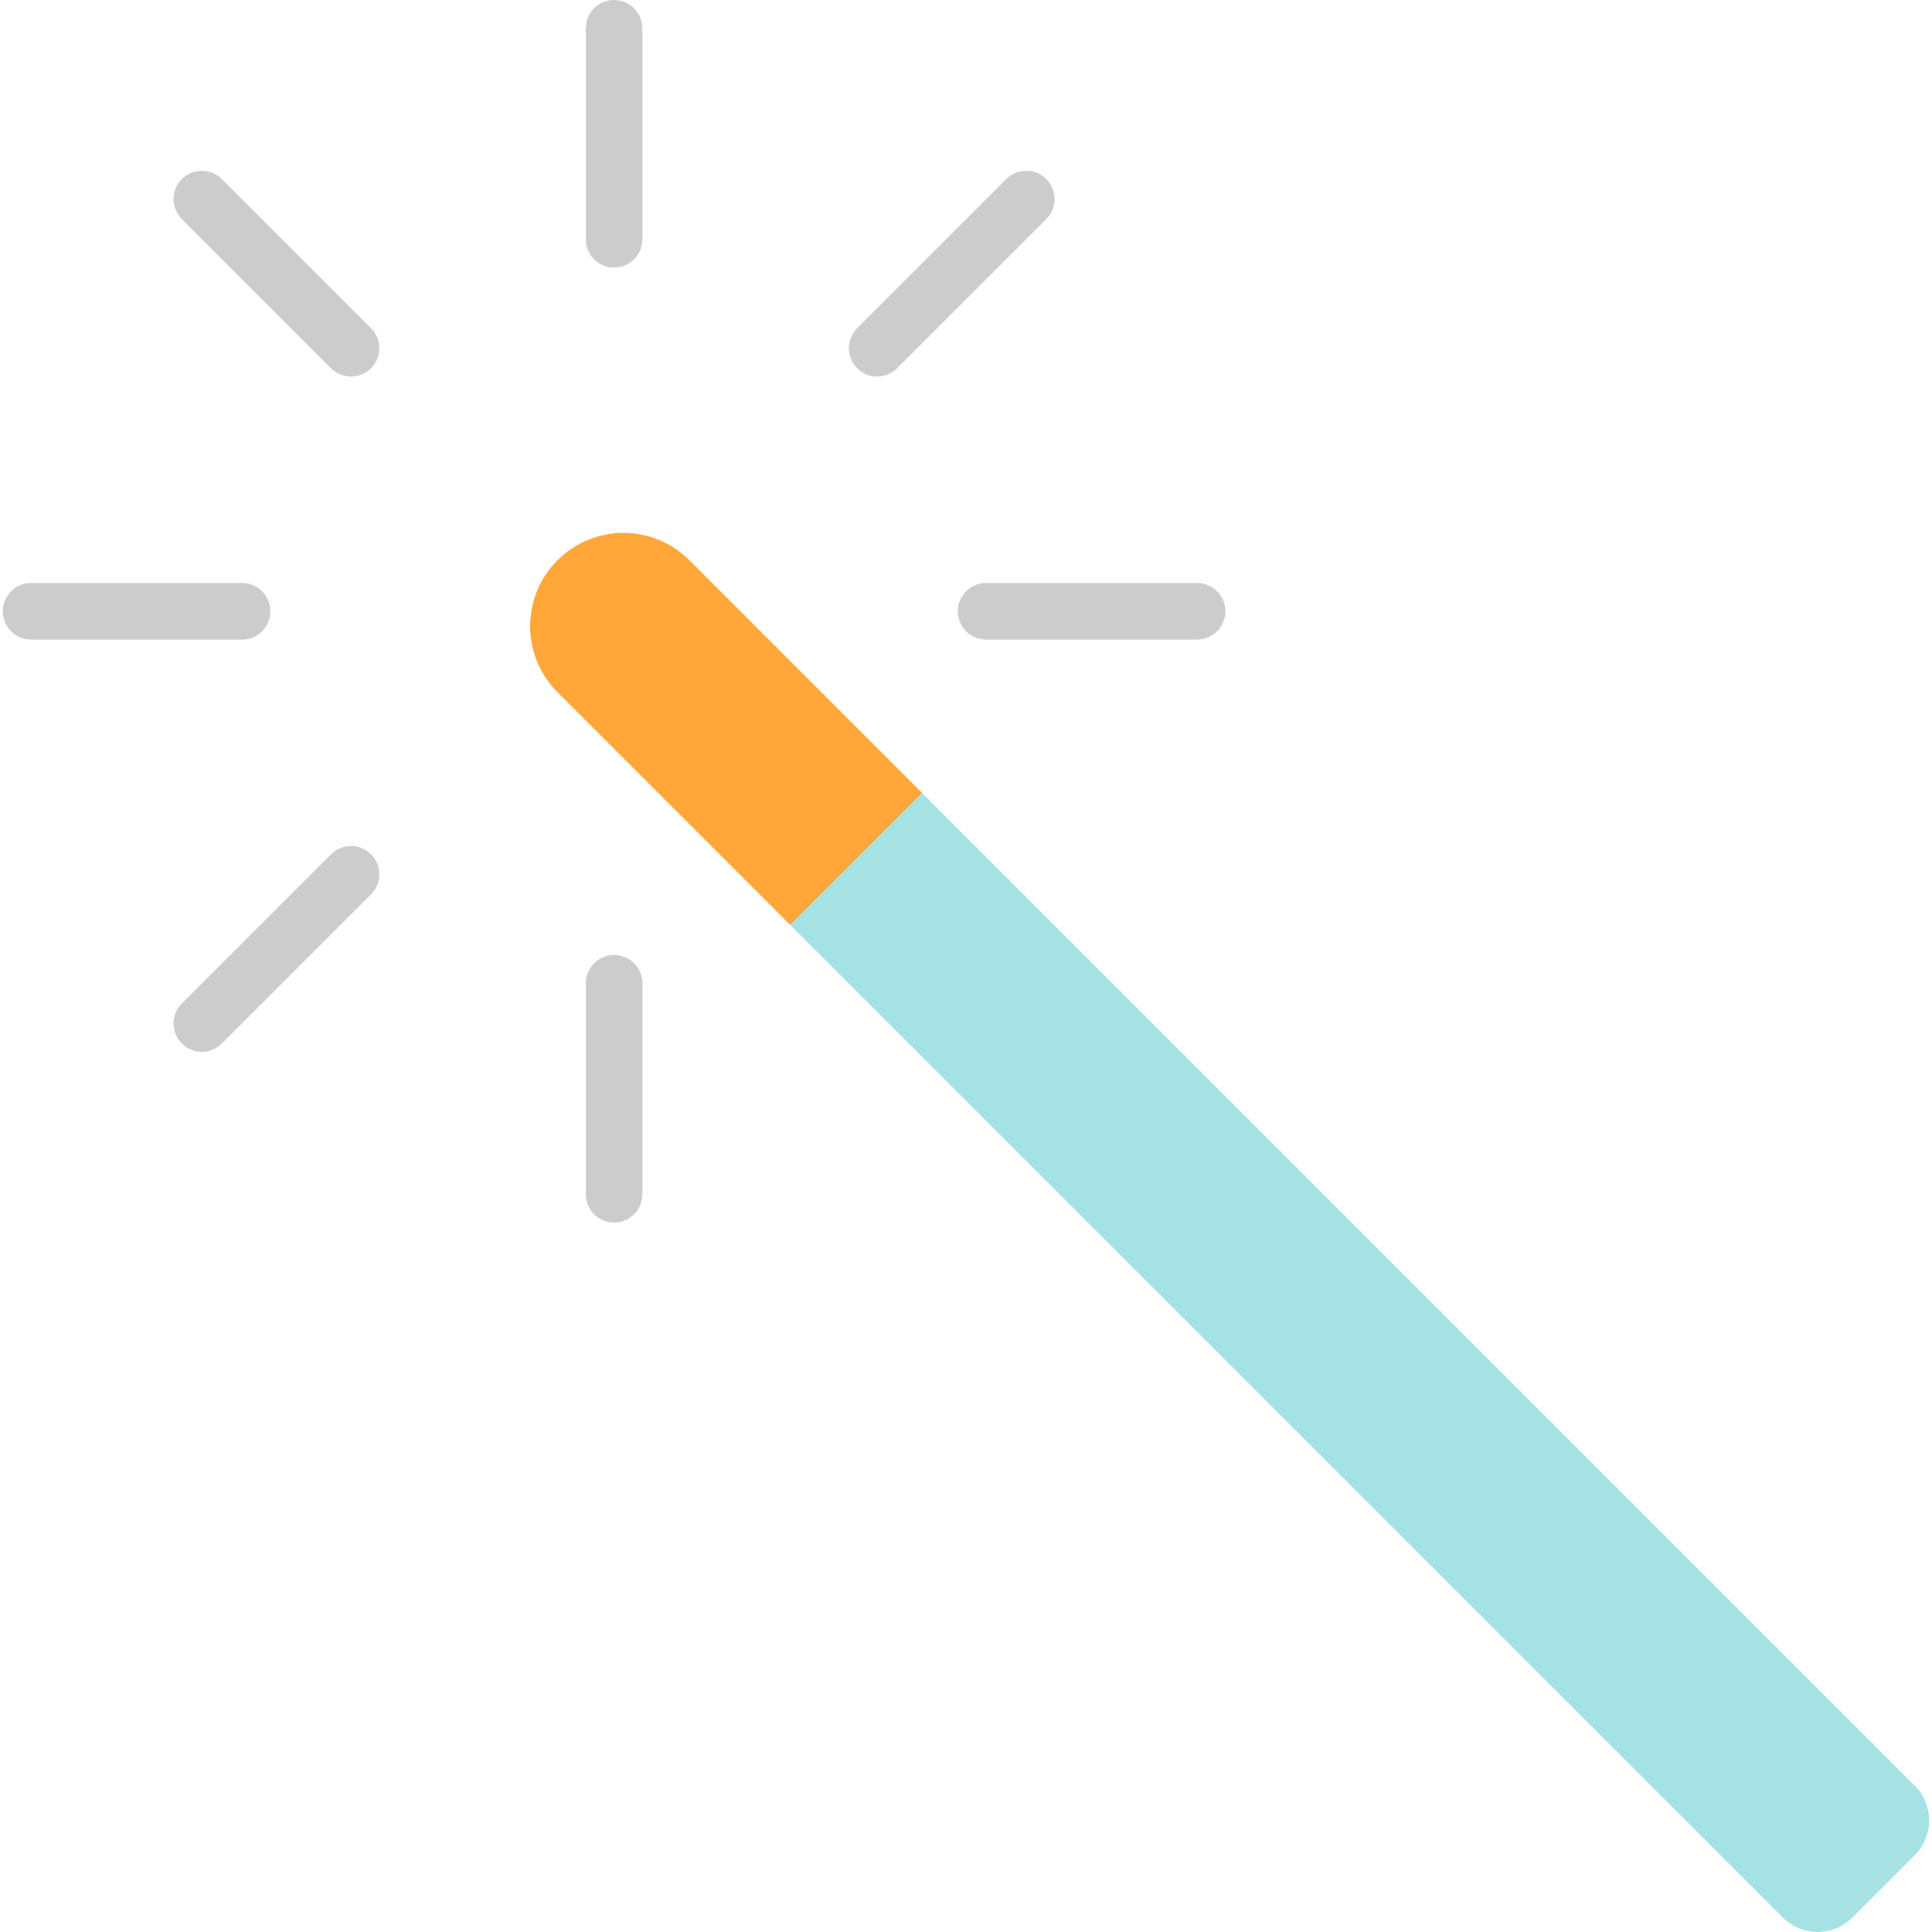 <?xml version="1.0" encoding="iso-8859-1"?>
<!-- Generator: Adobe Illustrator 21.0.0, SVG Export Plug-In . SVG Version: 6.00 Build 0)  -->
<svg version="1.1" id="Capa_1" xmlns="http://www.w3.org/2000/svg" xmlns:xlink="http://www.w3.org/1999/xlink" x="0px" y="0px"
	 viewBox="0 0 512.001 512.001" style="enable-background:new 0 0 512.001 512.001;" xml:space="preserve">
<g>
	<path style="fill:#CCCCCC;" d="M162.74,70.914c-4.142,0-7.5-3.358-7.5-7.5V7.5c0-4.142,3.358-7.5,7.5-7.5
		c4.142,0,7.5,3.358,7.5,7.5v55.914C170.24,67.556,166.882,70.914,162.74,70.914z"/>
	<path style="fill:#CCCCCC;" d="M162.74,323.997c-4.142,0-7.5-3.358-7.5-7.5v-55.914c0-4.142,3.358-7.5,7.5-7.5
		c4.142,0,7.5,3.358,7.5,7.5v55.914C170.24,320.639,166.882,323.997,162.74,323.997z"/>
	<path style="fill:#CCCCCC;" d="M93.029,99.788c-1.919,0-3.839-0.732-5.303-2.197L48.189,58.055c-2.929-2.929-2.929-7.677,0-10.606
		c2.929-2.929,7.678-2.929,10.606,0l39.537,39.537c2.929,2.929,2.929,7.677,0,10.606C96.868,99.056,94.949,99.788,93.029,99.788z"/>
	<path style="fill:#CCCCCC;" d="M64.154,169.499H8.24c-4.142,0-7.5-3.358-7.5-7.5s3.358-7.5,7.5-7.5h55.914
		c4.142,0,7.5,3.358,7.5,7.5S68.296,169.499,64.154,169.499z"/>
	<path style="fill:#CCCCCC;" d="M317.238,169.499h-55.914c-4.142,0-7.5-3.358-7.5-7.5s3.358-7.5,7.5-7.5h55.914
		c4.142,0,7.5,3.358,7.5,7.5S321.38,169.499,317.238,169.499z"/>
	<path style="fill:#CCCCCC;" d="M53.492,278.745c-1.919,0-3.839-0.732-5.303-2.197c-2.929-2.929-2.929-7.678,0-10.606l39.537-39.537
		c2.929-2.929,7.678-2.929,10.606,0c2.929,2.929,2.929,7.678,0,10.606l-39.537,39.537C57.331,278.013,55.412,278.745,53.492,278.745
		z"/>
	<path style="fill:#CCCCCC;" d="M232.449,99.788c-1.919,0-3.839-0.732-5.303-2.197c-2.929-2.929-2.929-7.677,0-10.606l39.537-39.537
		c2.929-2.929,7.678-2.929,10.606,0c2.929,2.929,2.929,7.677,0,10.606l-39.537,39.537C236.288,99.056,234.369,99.788,232.449,99.788
		z"/>
</g>
<path style="fill:#A6E2E3;" d="M507.45,491.63l-16.56,16.56c-5.081,5.081-13.319,5.081-18.4,0L209.378,245.078v-0.013v-33.063
	l34.96-1.884L507.45,473.229C512.531,478.311,512.531,486.549,507.45,491.63z"/>
<path style="fill:#FFA638;" d="M244.338,210.118l-34.96,34.947v0.013l-61.645-61.645c-9.654-9.654-9.654-25.306,0-34.96
	c4.827-4.827,11.15-7.247,17.473-7.247c6.336,0,12.659,2.42,17.486,7.247L244.338,210.118z"/>
<g>
</g>
<g>
</g>
<g>
</g>
<g>
</g>
<g>
</g>
<g>
</g>
<g>
</g>
<g>
</g>
<g>
</g>
<g>
</g>
<g>
</g>
<g>
</g>
<g>
</g>
<g>
</g>
<g>
</g>
</svg>
